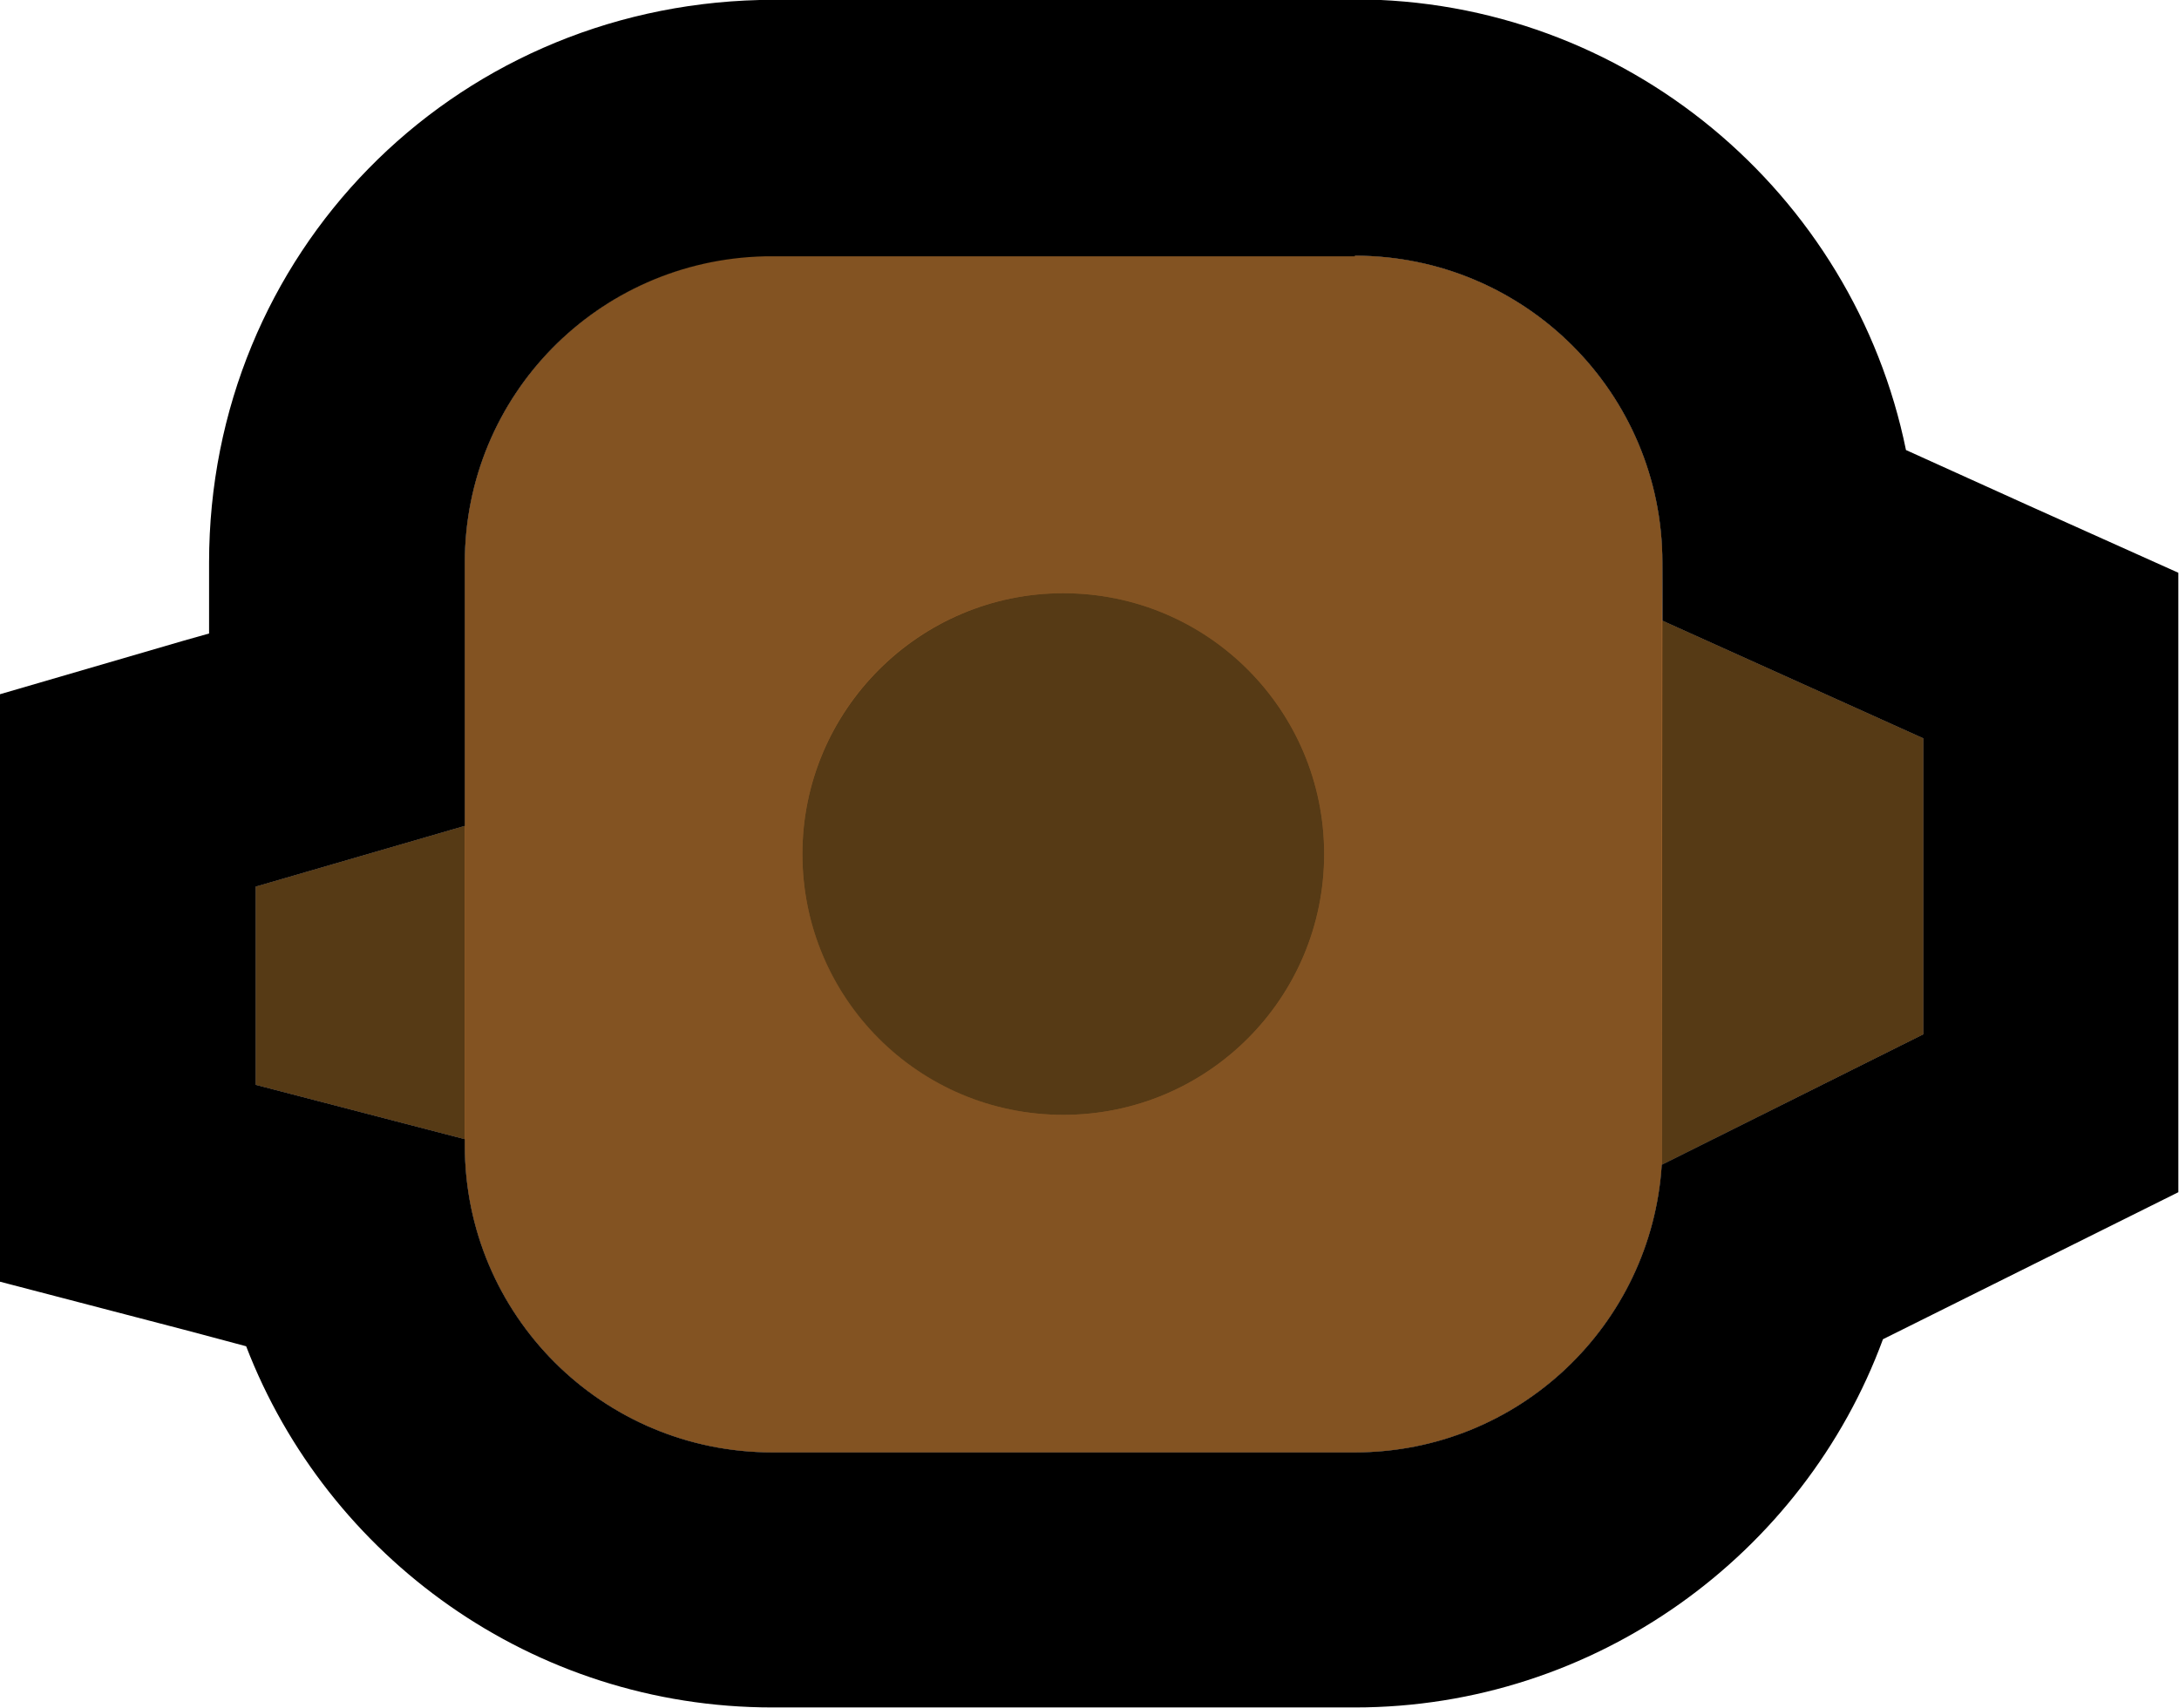 <?xml version="1.0" encoding="UTF-8"?>
<svg id="Layer_2" data-name="Layer 2" xmlns="http://www.w3.org/2000/svg" viewBox="0 0 34.08 26.72">
  <defs>
    <style>
      .cls-1 {
        fill: #a86930;
      }

      .cls-1, .cls-2, .cls-3, .cls-4 {
        stroke-width: 0px;
      }

      .cls-2 {
        fill: #000;
      }

      .cls-3 {
        fill: #835322;
      }

      .cls-4 {
        fill: #563a15;
      }
    </style>
  </defs>
  <g>
    <path class="cls-1" d="M26,9.71v-.91c0-2.65-2.15-4.8-4.81-4.8h-9.23c-2.61.07-4.69,2.19-4.69,4.8v4.12l-3.27.95v3.1l3.27.85v.1c0,2.65,2.15,4.8,4.81,4.8h9.11c2.56,0,4.64-1.99,4.8-4.5l4.09-2.04v-4.63l-4.08-1.84Z"/>
    <polygon class="cls-4" points="4 13.87 4 16.97 7.27 17.82 7.27 12.92 4 13.87"/>
    <polygon class="cls-4" points="26 9.71 25.99 18.22 30.08 16.18 30.08 11.55 26 9.71"/>
    <path class="cls-3" d="M26,8.8c0-2.65-2.15-4.8-4.81-4.8h-9.23c-2.61.07-4.69,2.19-4.69,4.8v9.12c0,2.65,2.15,4.8,4.81,4.8h9.11c2.56,0,4.64-1.99,4.8-4.5v-8.51s.01-.91.01-.91ZM16.63,17.44c-2.25,0-4.08-1.83-4.08-4.08s1.82-4.08,4.08-4.08,4.08,1.83,4.08,4.08-1.82,4.08-4.08,4.08Z"/>
    <path class="cls-4" d="M16.63,9.28c-2.25,0-4.08,1.83-4.08,4.08s1.82,4.08,4.08,4.08,4.08-1.83,4.08-4.08-1.82-4.08-4.08-4.08Z"/>
  </g>
  <path class="cls-2" d="M21.19,4c2.66,0,4.81,2.15,4.81,4.8v.91l4.08,1.84v4.63l-4.09,2.04c-.16,2.51-2.24,4.5-4.8,4.5h-9.11c-2.66,0-4.81-2.15-4.81-4.8v-.1l-3.27-.85v-3.1l3.27-.95v-4.12c0-2.61,2.08-4.73,4.69-4.79h9.18s.05,0,.05,0M21.19,0h-9.23s-.04,0-.04,0h-.04C7.05.12,3.27,3.98,3.27,8.8v1.11l-.39.11-2.88.84v9.19l2.99.78.86.23c1.27,3.3,4.48,5.65,8.23,5.65h9.11c3.76,0,7.02-2.39,8.26-5.76l2.41-1.2,2.21-1.1v-9.69l-2.36-1.06-1.9-.86c-.82-4.02-4.38-7.05-8.63-7.05h0Z"/>
</svg>